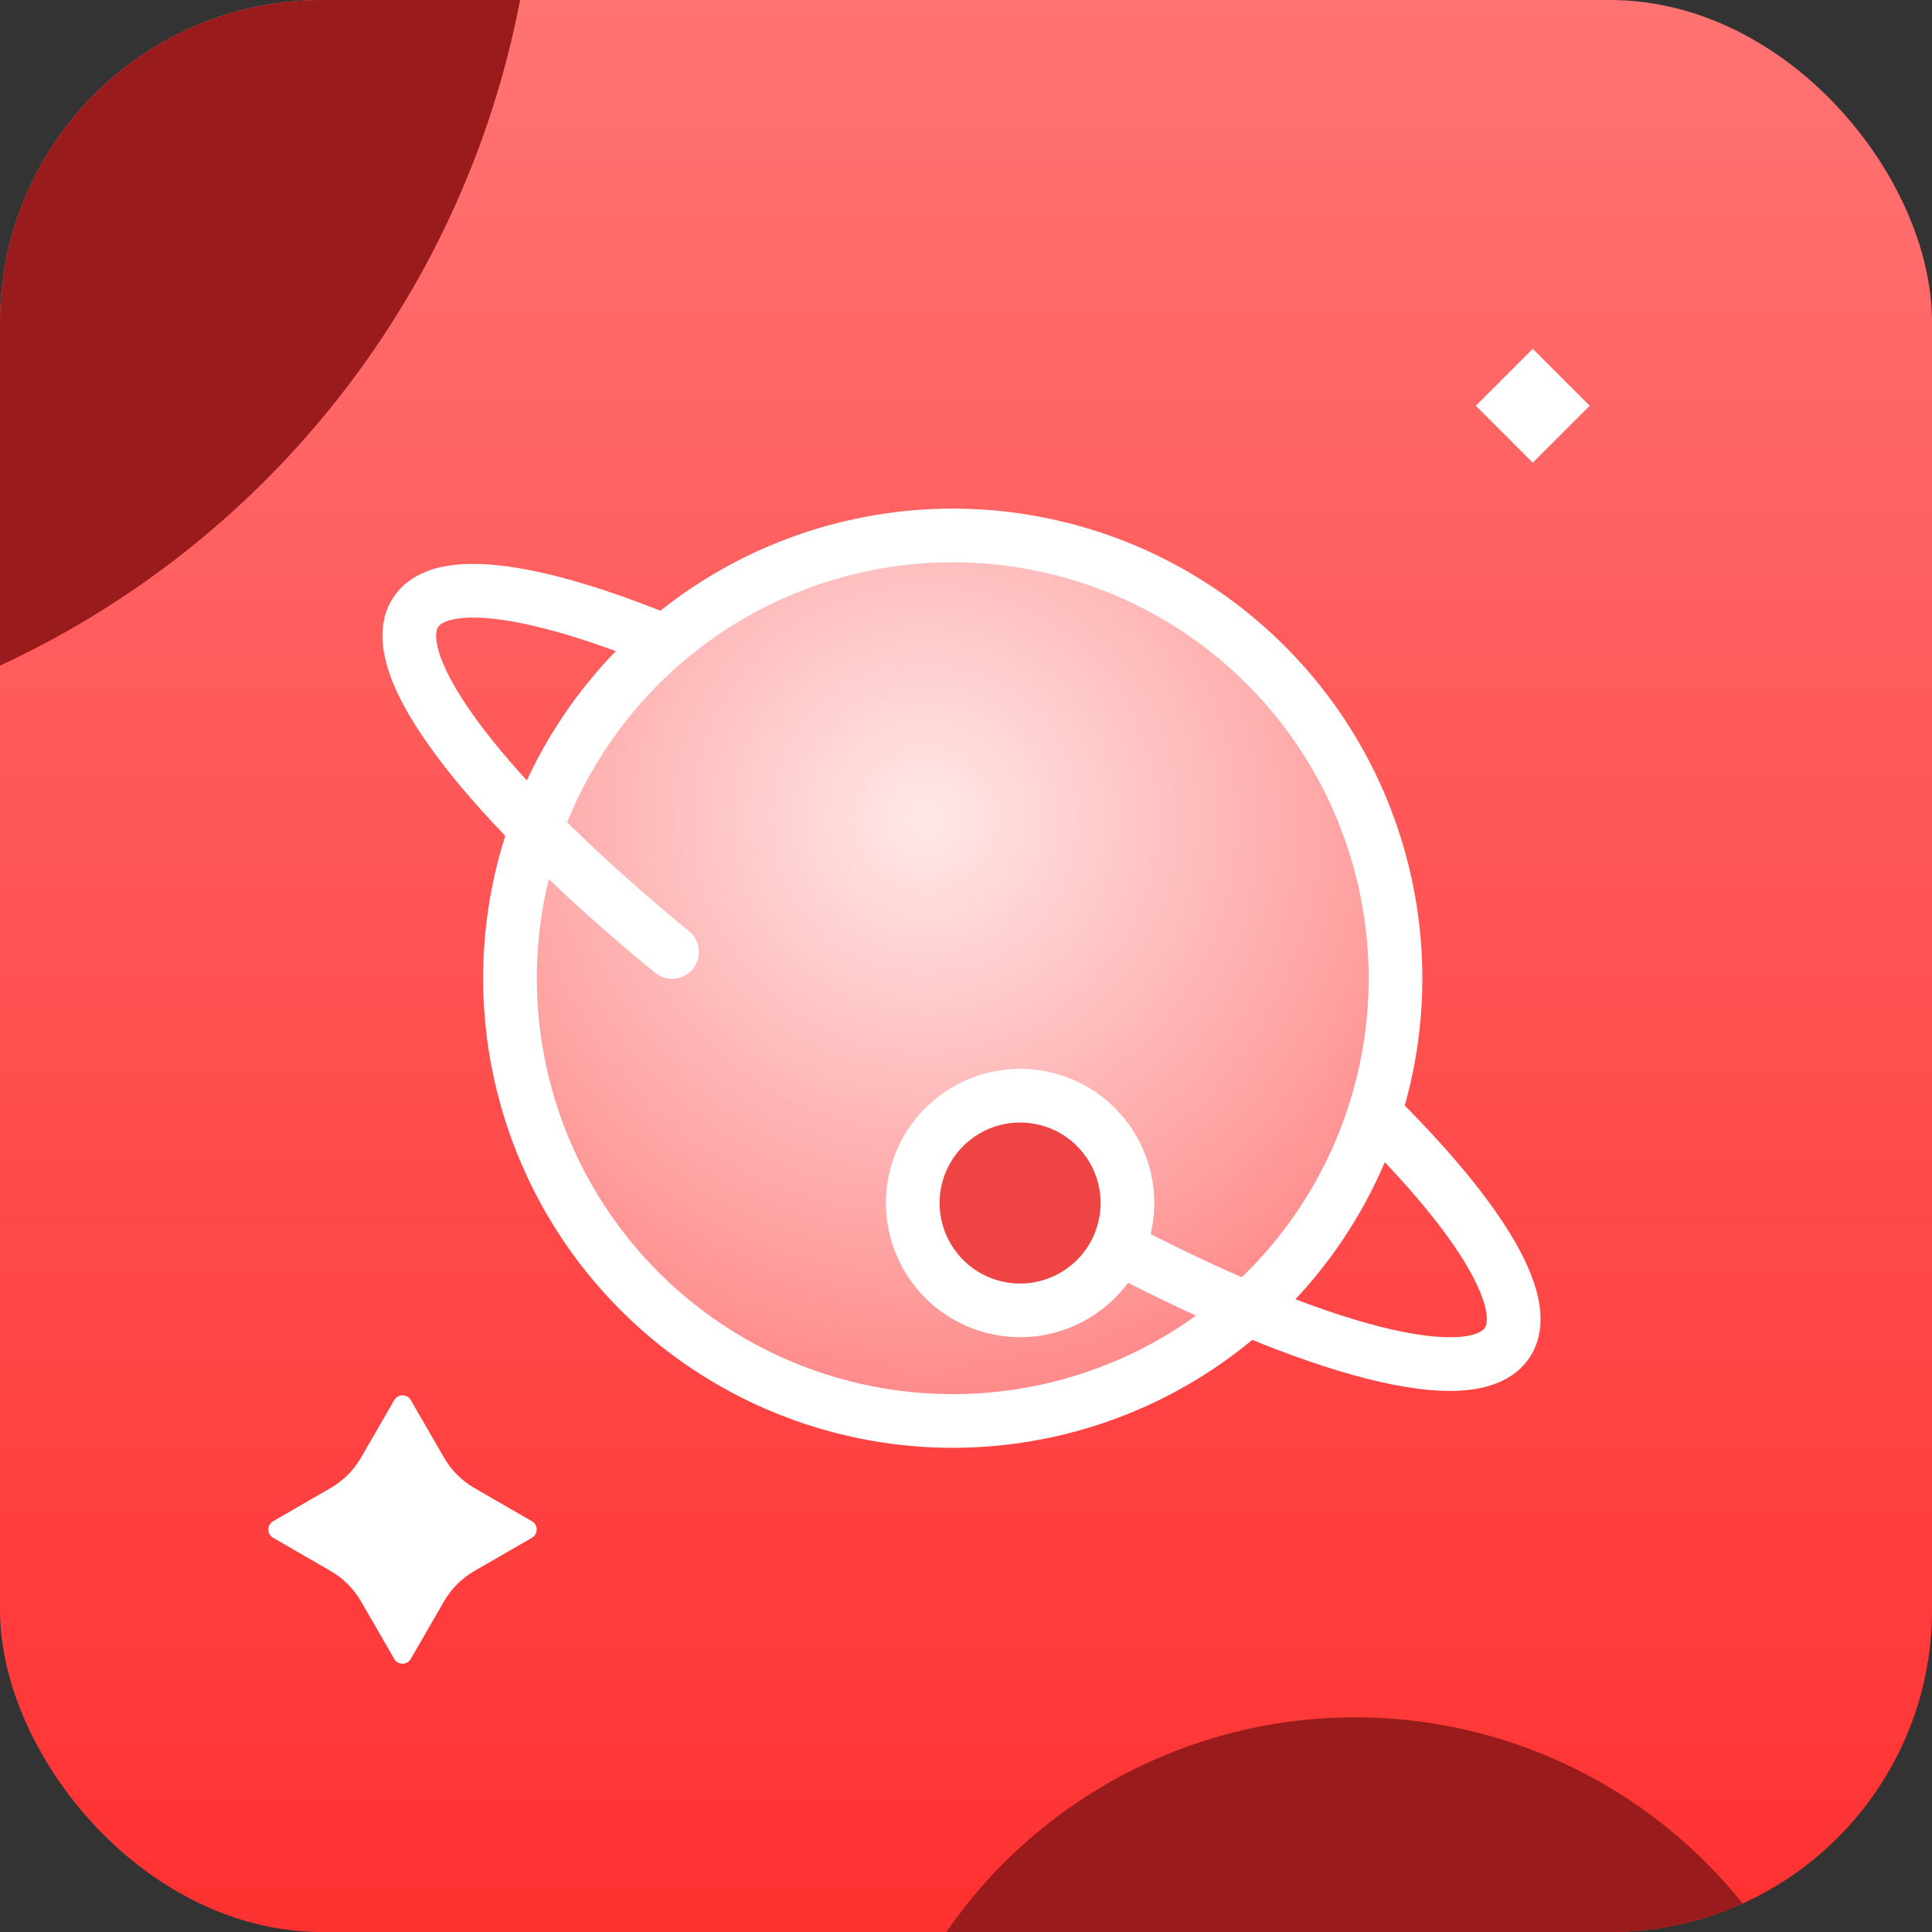 <svg width="72" height="72" viewBox="0 0 72 72" fill="none" xmlns="http://www.w3.org/2000/svg">
<rect x="0" y="0" width="72" height="72" fill="#333333" stroke="none"/>
<g clip-path="url(#clip0_534_3750)">
<rect width="72" height="72" rx="12" fill="url(#paint0_linear_534_3750)"/>
<circle cx="35.506" cy="36.455" r="16.5" transform="rotate(14.285 35.506 36.455)" fill="url(#paint1_radial_534_3750)" stroke="white" stroke-width="2"/>
<path d="M24.41 36.251C24.837 36.601 25.467 36.539 25.818 36.112C26.168 35.685 26.106 35.055 25.679 34.705L24.41 36.251ZM25.679 34.705C22.291 31.925 19.643 29.301 18.013 27.163C17.194 26.089 16.669 25.187 16.419 24.485C16.16 23.756 16.265 23.458 16.329 23.363L14.667 22.25C14.078 23.13 14.196 24.203 14.535 25.156C14.884 26.136 15.546 27.227 16.422 28.376C18.183 30.684 20.96 33.42 24.41 36.251L25.679 34.705ZM55.335 49.487C55.273 49.578 55.052 49.78 54.328 49.826C53.627 49.871 52.65 49.752 51.411 49.436C48.945 48.809 45.676 47.467 41.98 45.526L41.05 47.297C44.817 49.274 48.24 50.693 50.918 51.375C52.25 51.714 53.457 51.886 54.456 51.822C55.431 51.76 56.425 51.453 56.997 50.6L55.335 49.487ZM16.329 23.363C16.376 23.293 16.509 23.16 16.908 23.078C17.312 22.995 17.892 22.987 18.664 23.093C20.202 23.305 22.276 23.94 24.738 24.973L25.511 23.128C22.979 22.066 20.722 21.358 18.937 21.112C18.046 20.989 17.217 20.973 16.505 21.119C15.79 21.266 15.102 21.6 14.667 22.25L16.329 23.363ZM50.096 41.786C52.173 43.791 53.701 45.59 54.582 47.033C55.023 47.758 55.271 48.343 55.366 48.785C55.461 49.226 55.384 49.413 55.335 49.487L56.997 50.6C57.453 49.918 57.483 49.115 57.322 48.365C57.161 47.618 56.791 46.815 56.289 45.992C55.282 44.34 53.617 42.405 51.486 40.347L50.096 41.786Z" fill="white"/>
<circle cx="38.016" cy="44.833" r="4" transform="rotate(14.285 38.016 44.833)" fill="#EF4444" stroke="white" stroke-width="2"/>
<path d="M19.821 57.31C20.06 57.172 20.06 56.828 19.821 56.691L17.679 55.454C17.209 55.183 16.818 54.792 16.547 54.322L15.31 52.179C15.172 51.94 14.828 51.94 14.691 52.179L13.454 54.321C13.183 54.791 12.792 55.182 12.322 55.453L10.179 56.691C9.94 56.829 9.94 57.173 10.179 57.31L12.321 58.547C12.791 58.818 13.182 59.209 13.454 59.679L14.69 61.821C14.828 62.06 15.172 62.06 15.309 61.821L16.546 59.679C16.817 59.209 17.208 58.818 17.678 58.547L19.821 57.31Z" fill="white"/>
<rect x="57.121" y="13" width="3" height="3" transform="rotate(45 57.121 13)" fill="white"/>
<circle cx="-14.5" cy="-6.5" r="34.5" fill="#991B1B"/>
<circle cx="50.5" cy="82.5" r="18.5" fill="#991B1B"/>
</g>
<defs>
<linearGradient id="paint0_linear_534_3750" x1="36" y1="0" x2="36" y2="72" gradientUnits="userSpaceOnUse">
<stop stop-color="#FF7373"/>
<stop offset="1" stop-color="#FF3131"/>
</linearGradient>
<radialGradient id="paint1_radial_534_3750" cx="0" cy="0" r="1" gradientUnits="userSpaceOnUse" gradientTransform="translate(33.006 30.955) rotate(66.644) scale(23.963)">
<stop stop-color="#FFE8E8"/>
<stop offset="1" stop-color="#FF8080"/>
</radialGradient>
<clipPath id="clip0_534_3750">
<rect width="72" height="72" rx="12" fill="white"/>
</clipPath>
</defs>
</svg>
